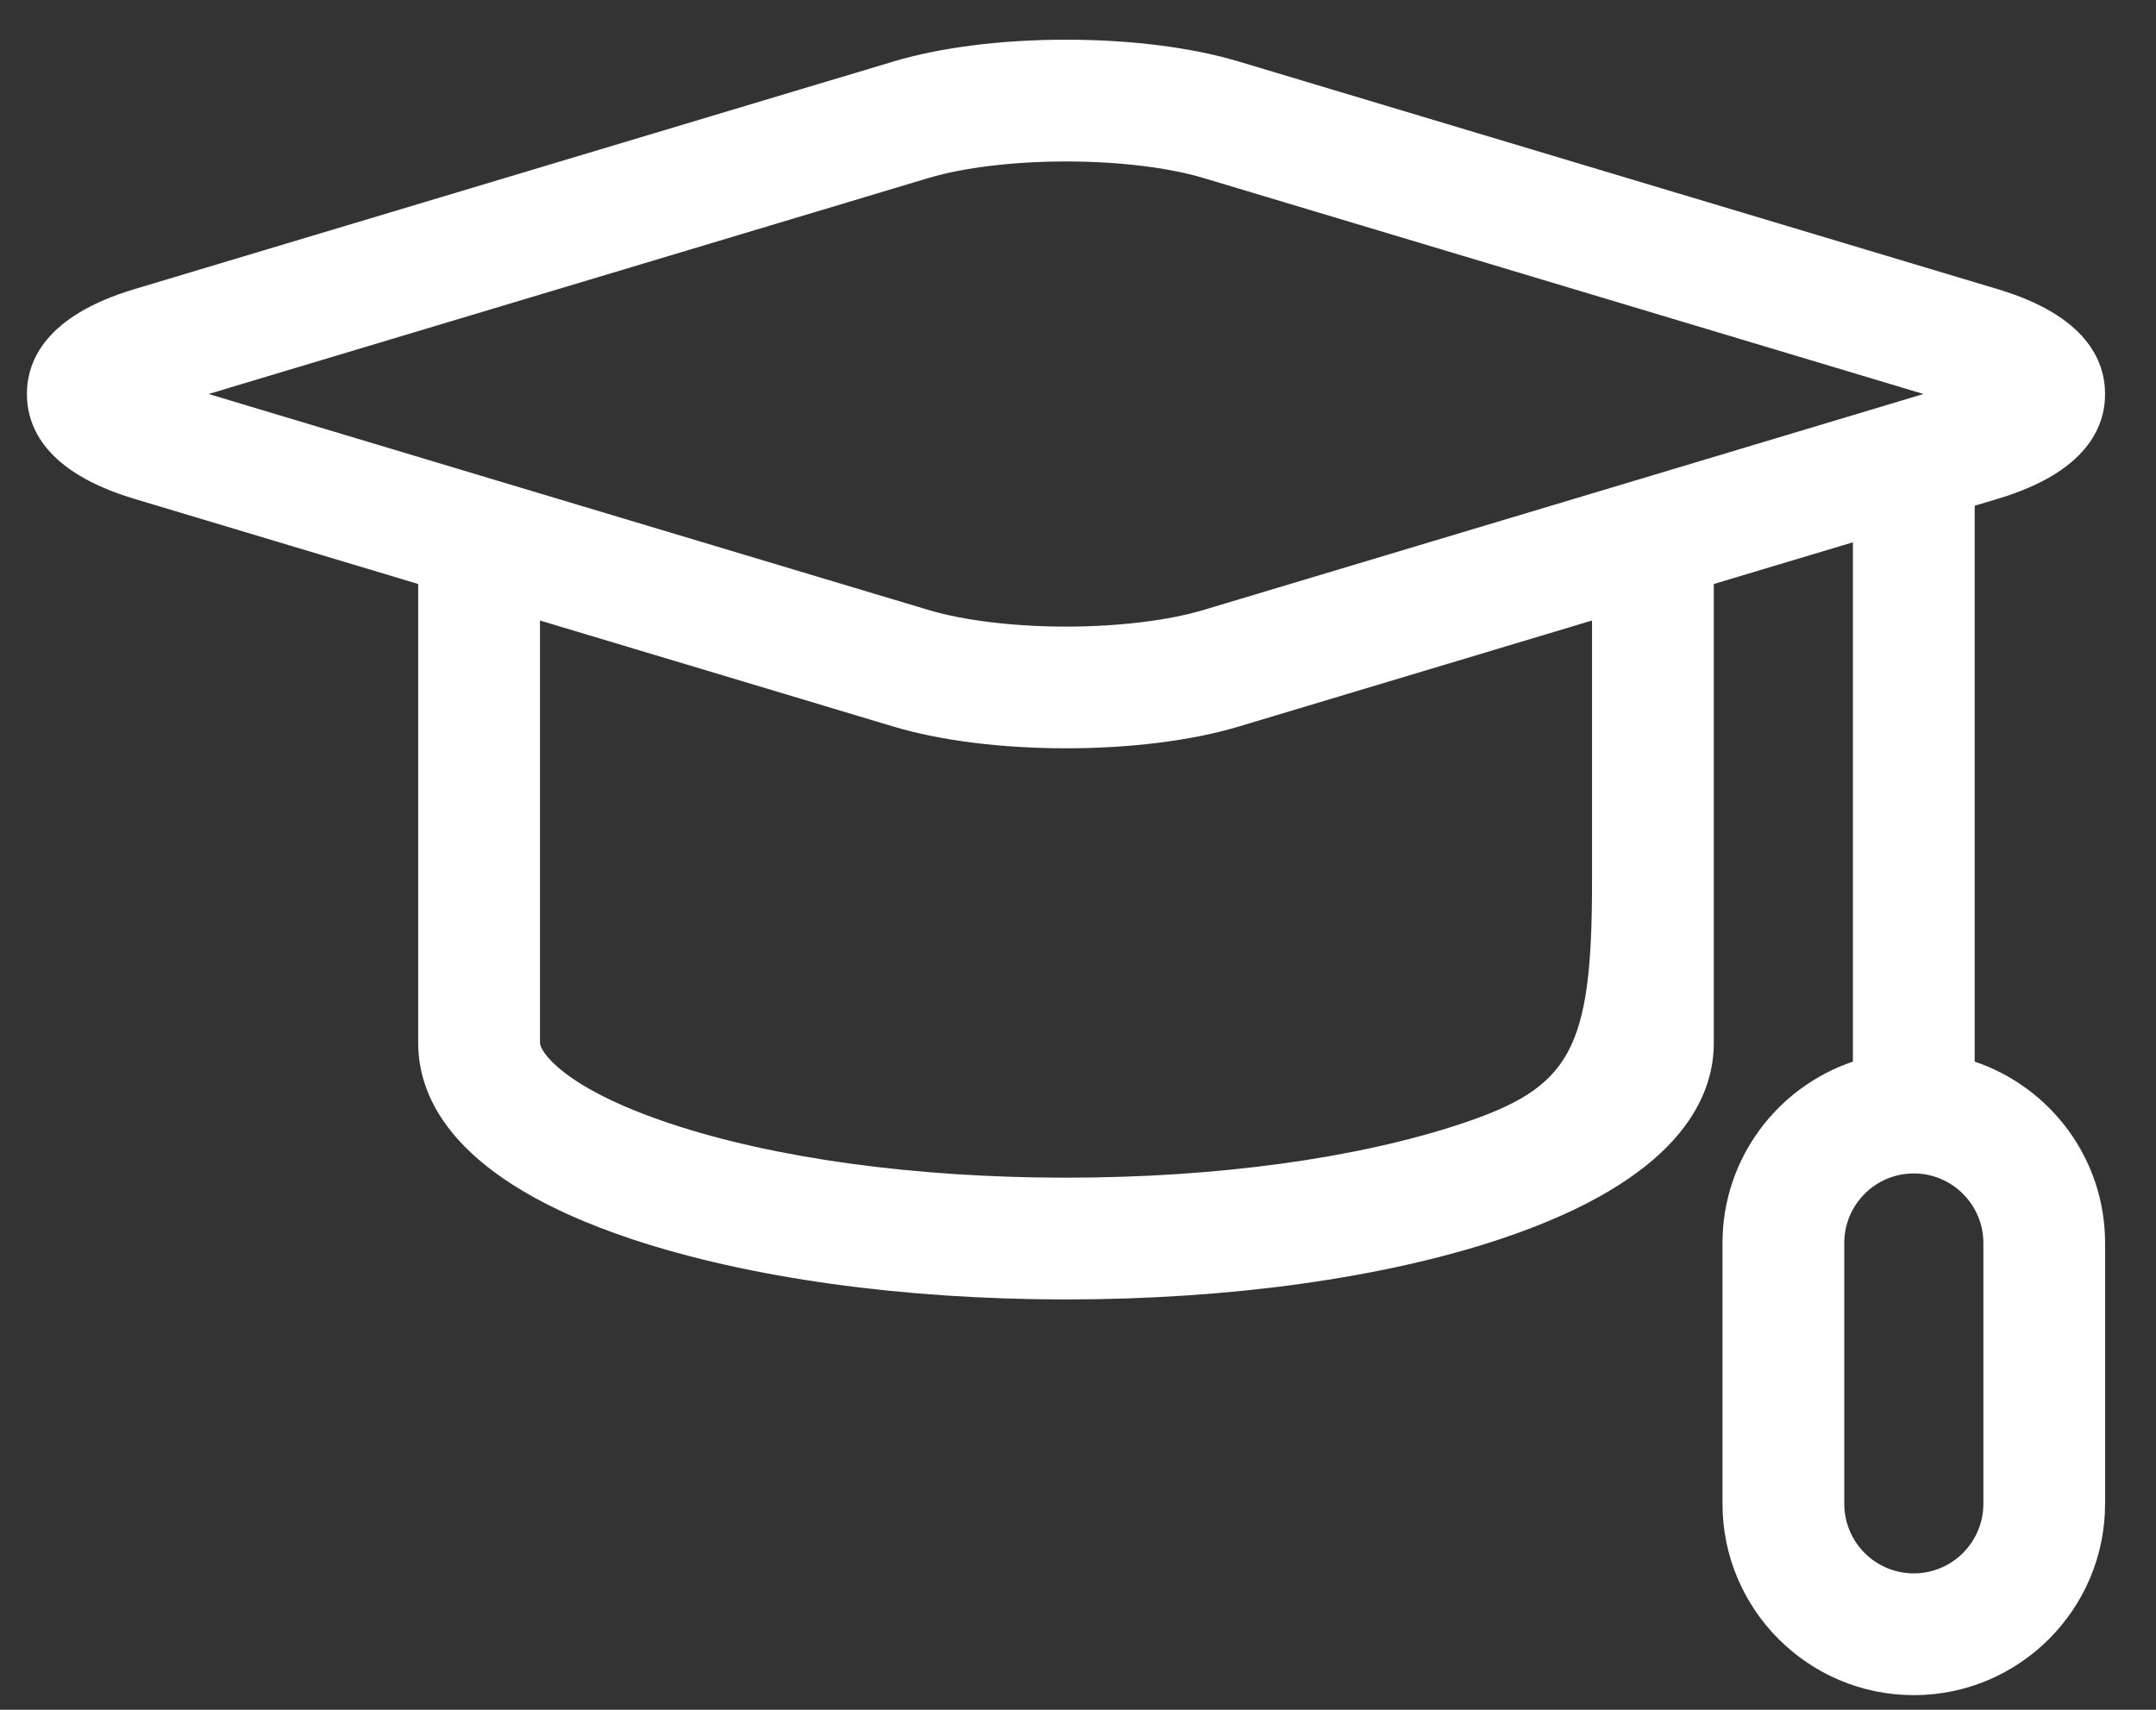 <svg width="29" height="23" viewBox="0 0 29 23" fill="none" xmlns="http://www.w3.org/2000/svg">
<rect x="0" y="0" width="29" height="23" fill="#333333" stroke="none"/>
<path id="Vector" d="M26.561 14.281V6.803L26.872 6.71C28.065 6.352 28.315 5.746 28.315 5.3C28.315 4.855 28.065 4.248 26.872 3.89L16.66 0.827C16.031 0.638 15.206 0.534 14.339 0.534C13.471 0.534 12.647 0.638 12.018 0.827L1.806 3.89C0.612 4.248 0.362 4.855 0.362 5.3C0.362 5.746 0.612 6.352 1.806 6.71L5.625 7.856V14.03C5.625 14.796 6.123 15.876 8.497 16.668C10.07 17.192 12.144 17.48 14.339 17.48C16.533 17.48 18.608 17.192 20.18 16.668C22.554 15.876 23.052 14.796 23.052 14.03V7.856L24.923 7.295V14.281C23.905 14.624 23.169 15.588 23.169 16.721V20.229C23.169 21.648 24.323 22.803 25.742 22.803C27.161 22.803 28.315 21.648 28.315 20.229V16.721C28.316 15.588 27.58 14.624 26.561 14.281ZM12.488 2.395C12.962 2.253 13.636 2.172 14.339 2.172C15.041 2.172 15.716 2.253 16.189 2.395L25.872 5.3L21.994 6.464C21.992 6.464 21.989 6.465 21.987 6.466L16.189 8.205C15.716 8.347 15.041 8.429 14.339 8.429C13.636 8.429 12.962 8.347 12.488 8.205L6.69 6.466C6.688 6.465 6.686 6.464 6.684 6.464L2.806 5.3L12.488 2.395ZM21.414 11.879C21.414 14.135 21.117 14.629 19.662 15.114C18.252 15.584 16.362 15.842 14.339 15.842C12.316 15.842 10.425 15.584 9.015 15.114C7.56 14.629 7.263 14.135 7.263 14.03V8.347L12.018 9.774C12.647 9.963 13.471 10.066 14.339 10.066C15.206 10.066 16.031 9.963 16.66 9.774L21.414 8.347V11.879ZM26.678 20.229C26.678 20.745 26.258 21.165 25.742 21.165C25.226 21.165 24.807 20.745 24.807 20.229V16.721C24.807 16.205 25.226 15.785 25.742 15.785C26.258 15.785 26.678 16.205 26.678 16.721V20.229Z" fill="white"/>
</svg>
